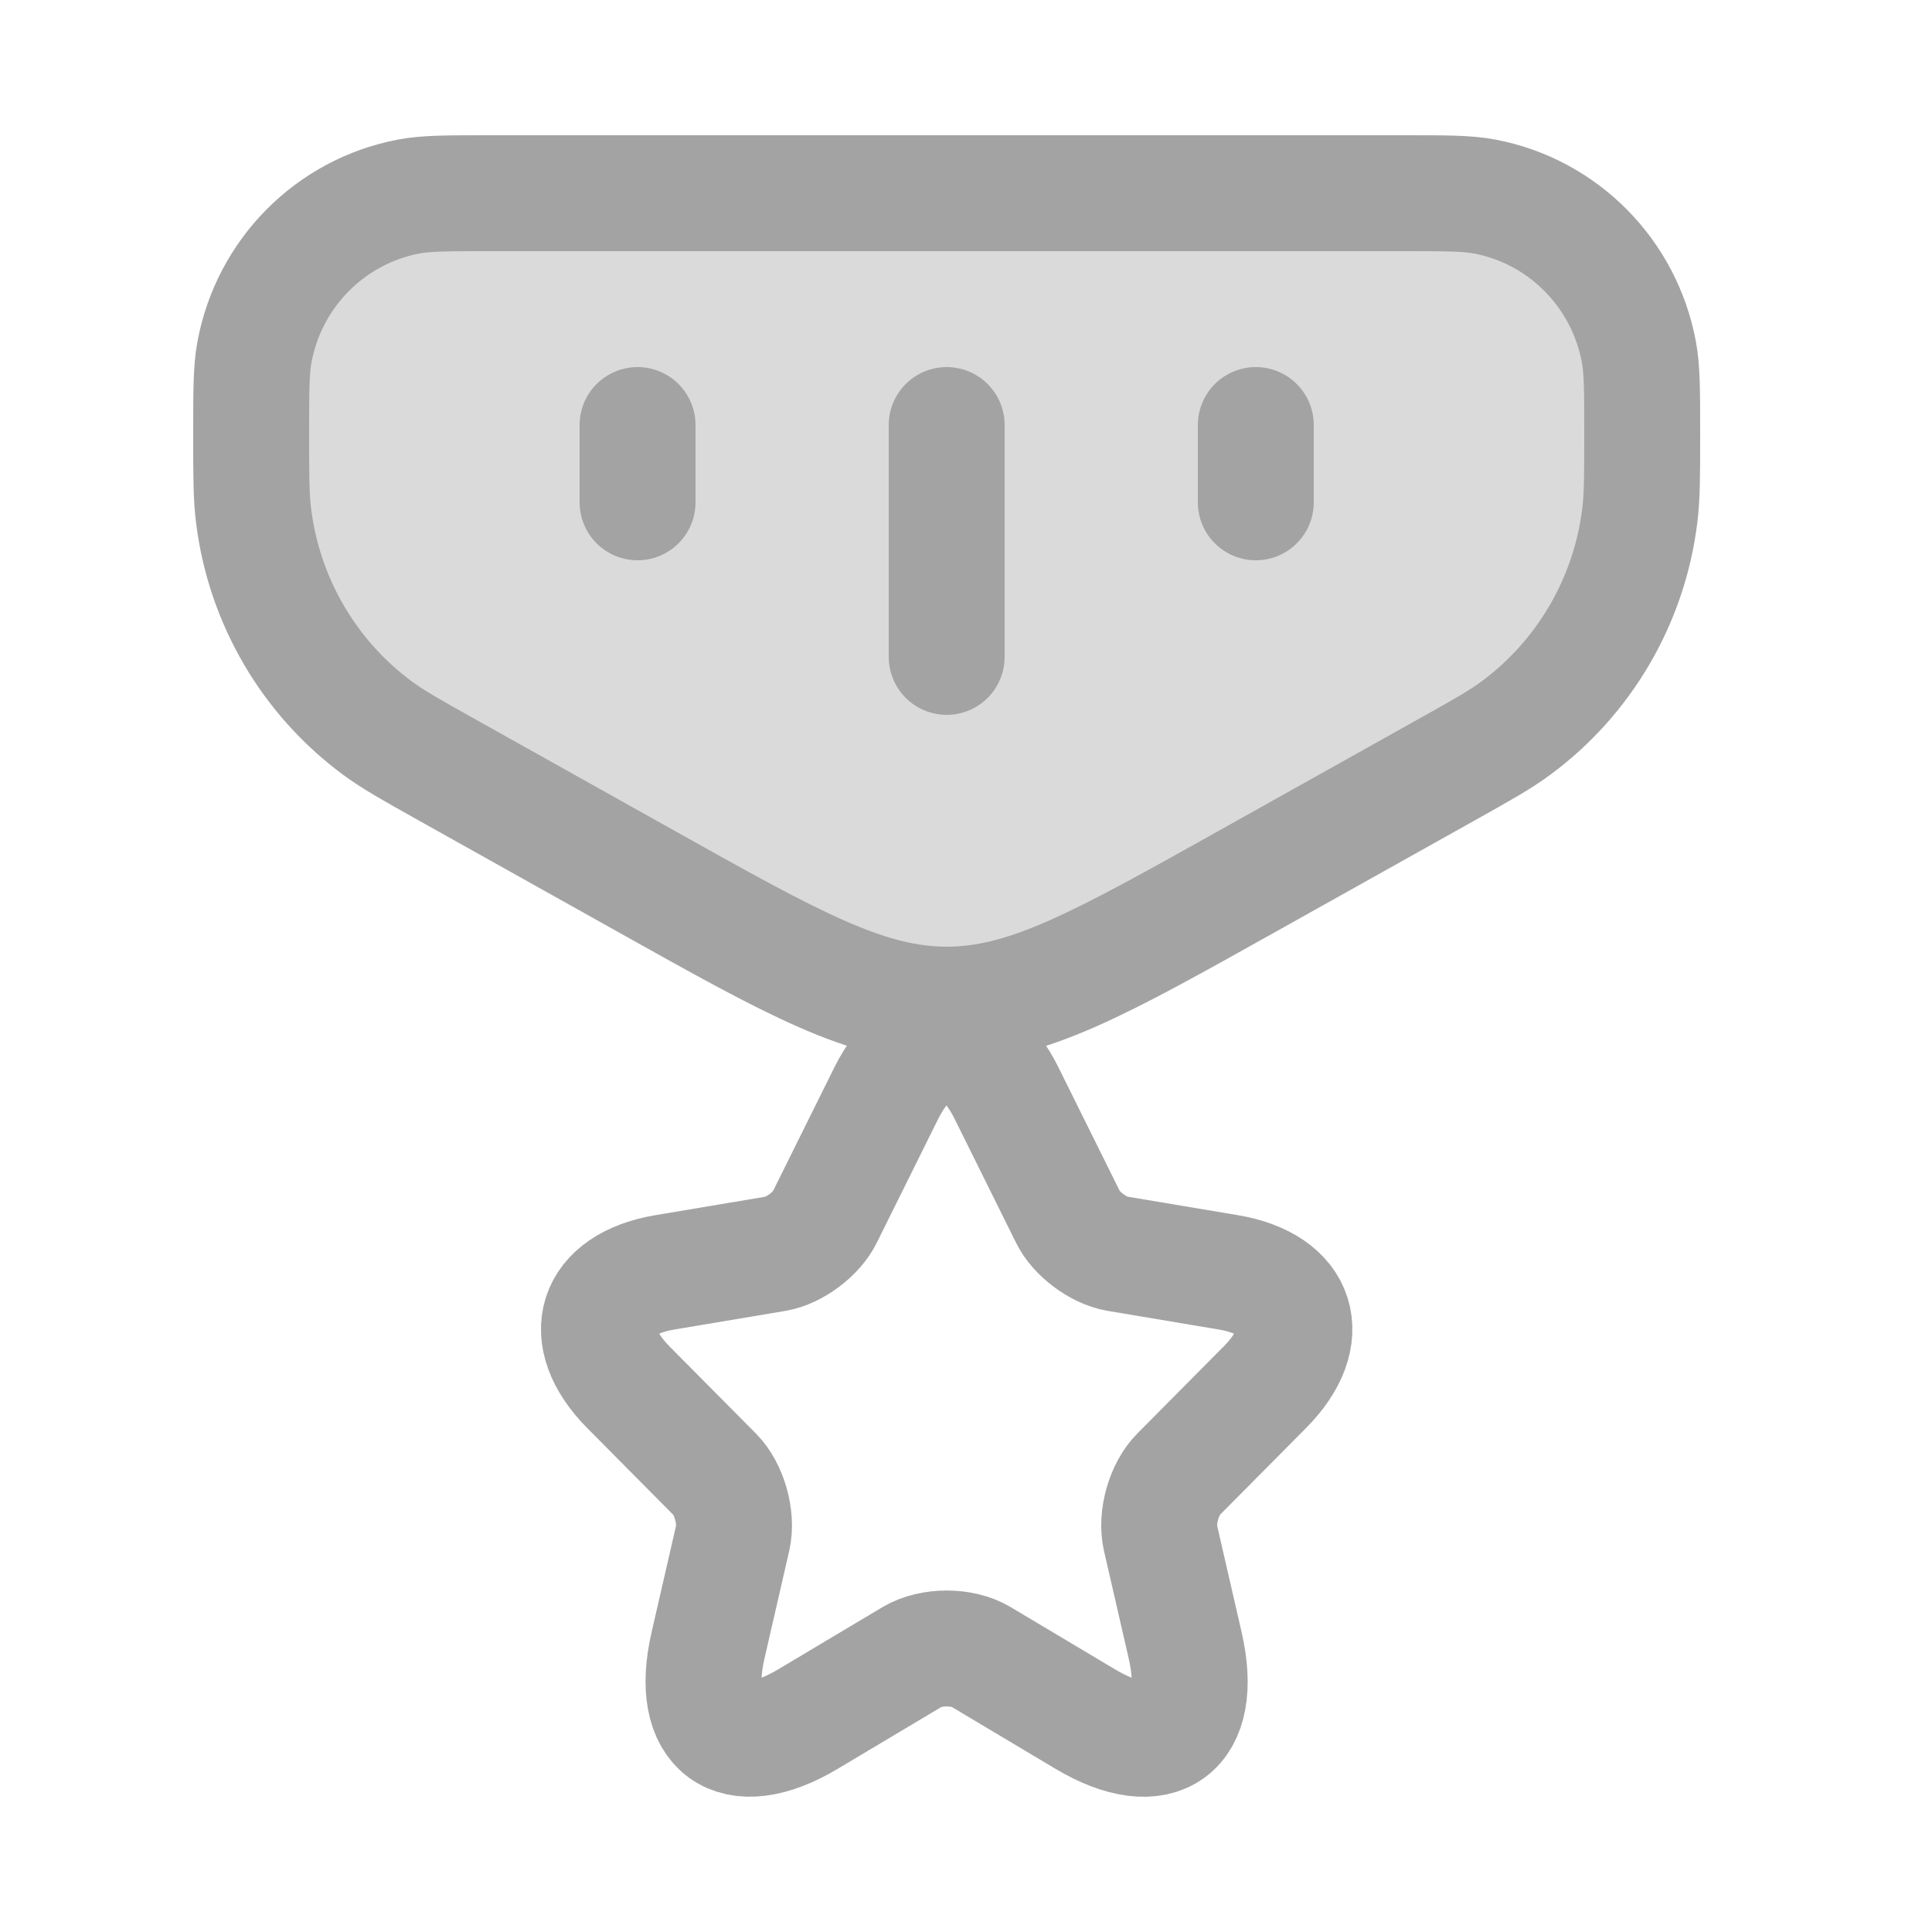 <svg width="25" height="25" viewBox="0 0 25 25" fill="none" xmlns="http://www.w3.org/2000/svg">
<path opacity="0.4" d="M3.25 5.613C3.25 5.06 3.25 4.784 3.293 4.554C3.483 3.533 4.276 2.735 5.289 2.543C5.517 2.5 5.792 2.5 6.34 2.5H18.16C18.708 2.5 18.983 2.5 19.211 2.543C20.224 2.735 21.017 3.533 21.207 4.554C21.25 4.784 21.25 5.06 21.25 5.613C21.25 6.155 21.25 6.426 21.218 6.678C21.081 7.775 20.501 8.768 19.615 9.422C19.413 9.572 19.177 9.704 18.707 9.967L16.135 11.406C14.236 12.469 13.287 13 12.25 13C11.213 13 10.264 12.469 8.365 11.406L5.793 9.967C5.323 9.704 5.088 9.572 4.885 9.422C3.999 8.768 3.419 7.775 3.282 6.678C3.25 6.426 3.25 6.155 3.25 5.613Z" fill="#A3A3A3"/>
<path d="M3.25 5.613C3.25 5.06 3.25 4.784 3.293 4.554C3.483 3.533 4.276 2.735 5.289 2.543C5.517 2.5 5.792 2.5 6.34 2.5H18.16C18.708 2.5 18.983 2.5 19.211 2.543C20.224 2.735 21.017 3.533 21.207 4.554C21.25 4.784 21.25 5.06 21.25 5.613C21.25 6.155 21.25 6.426 21.218 6.678C21.081 7.775 20.501 8.768 19.615 9.422C19.413 9.572 19.177 9.704 18.707 9.967L16.135 11.406C14.236 12.469 13.287 13 12.25 13C11.213 13 10.264 12.469 8.365 11.406L5.793 9.967C5.323 9.704 5.088 9.572 4.885 9.422C3.999 8.768 3.419 7.775 3.282 6.678C3.25 6.426 3.25 6.155 3.25 5.613Z" stroke="#A3A3A3" stroke-width="1.5" stroke-linecap="round"/>
<path d="M13.027 14.15L13.819 15.747C13.927 15.969 14.215 16.182 14.458 16.223L15.894 16.464C16.811 16.618 17.027 17.289 16.366 17.952L15.25 19.077C15.061 19.267 14.958 19.635 15.016 19.898L15.336 21.291C15.588 22.393 15.007 22.82 14.04 22.243L12.694 21.44C12.451 21.295 12.051 21.295 11.804 21.44L10.458 22.243C9.495 22.82 8.91 22.389 9.162 21.291L9.482 19.898C9.54 19.635 9.437 19.267 9.248 19.077L8.132 17.952C7.475 17.289 7.687 16.618 8.604 16.464L10.04 16.223C10.278 16.182 10.566 15.969 10.674 15.747L11.466 14.15C11.898 13.283 12.6 13.283 13.027 14.15Z" stroke="#A3A3A3" stroke-width="1.5" stroke-linecap="round" stroke-linejoin="round"/>
<path d="M8.25 5.5V6.5M12.25 5.5V8.5M16.25 5.5V6.5" stroke="#A3A3A3" stroke-width="1.5" stroke-linecap="round"/>
</svg>
